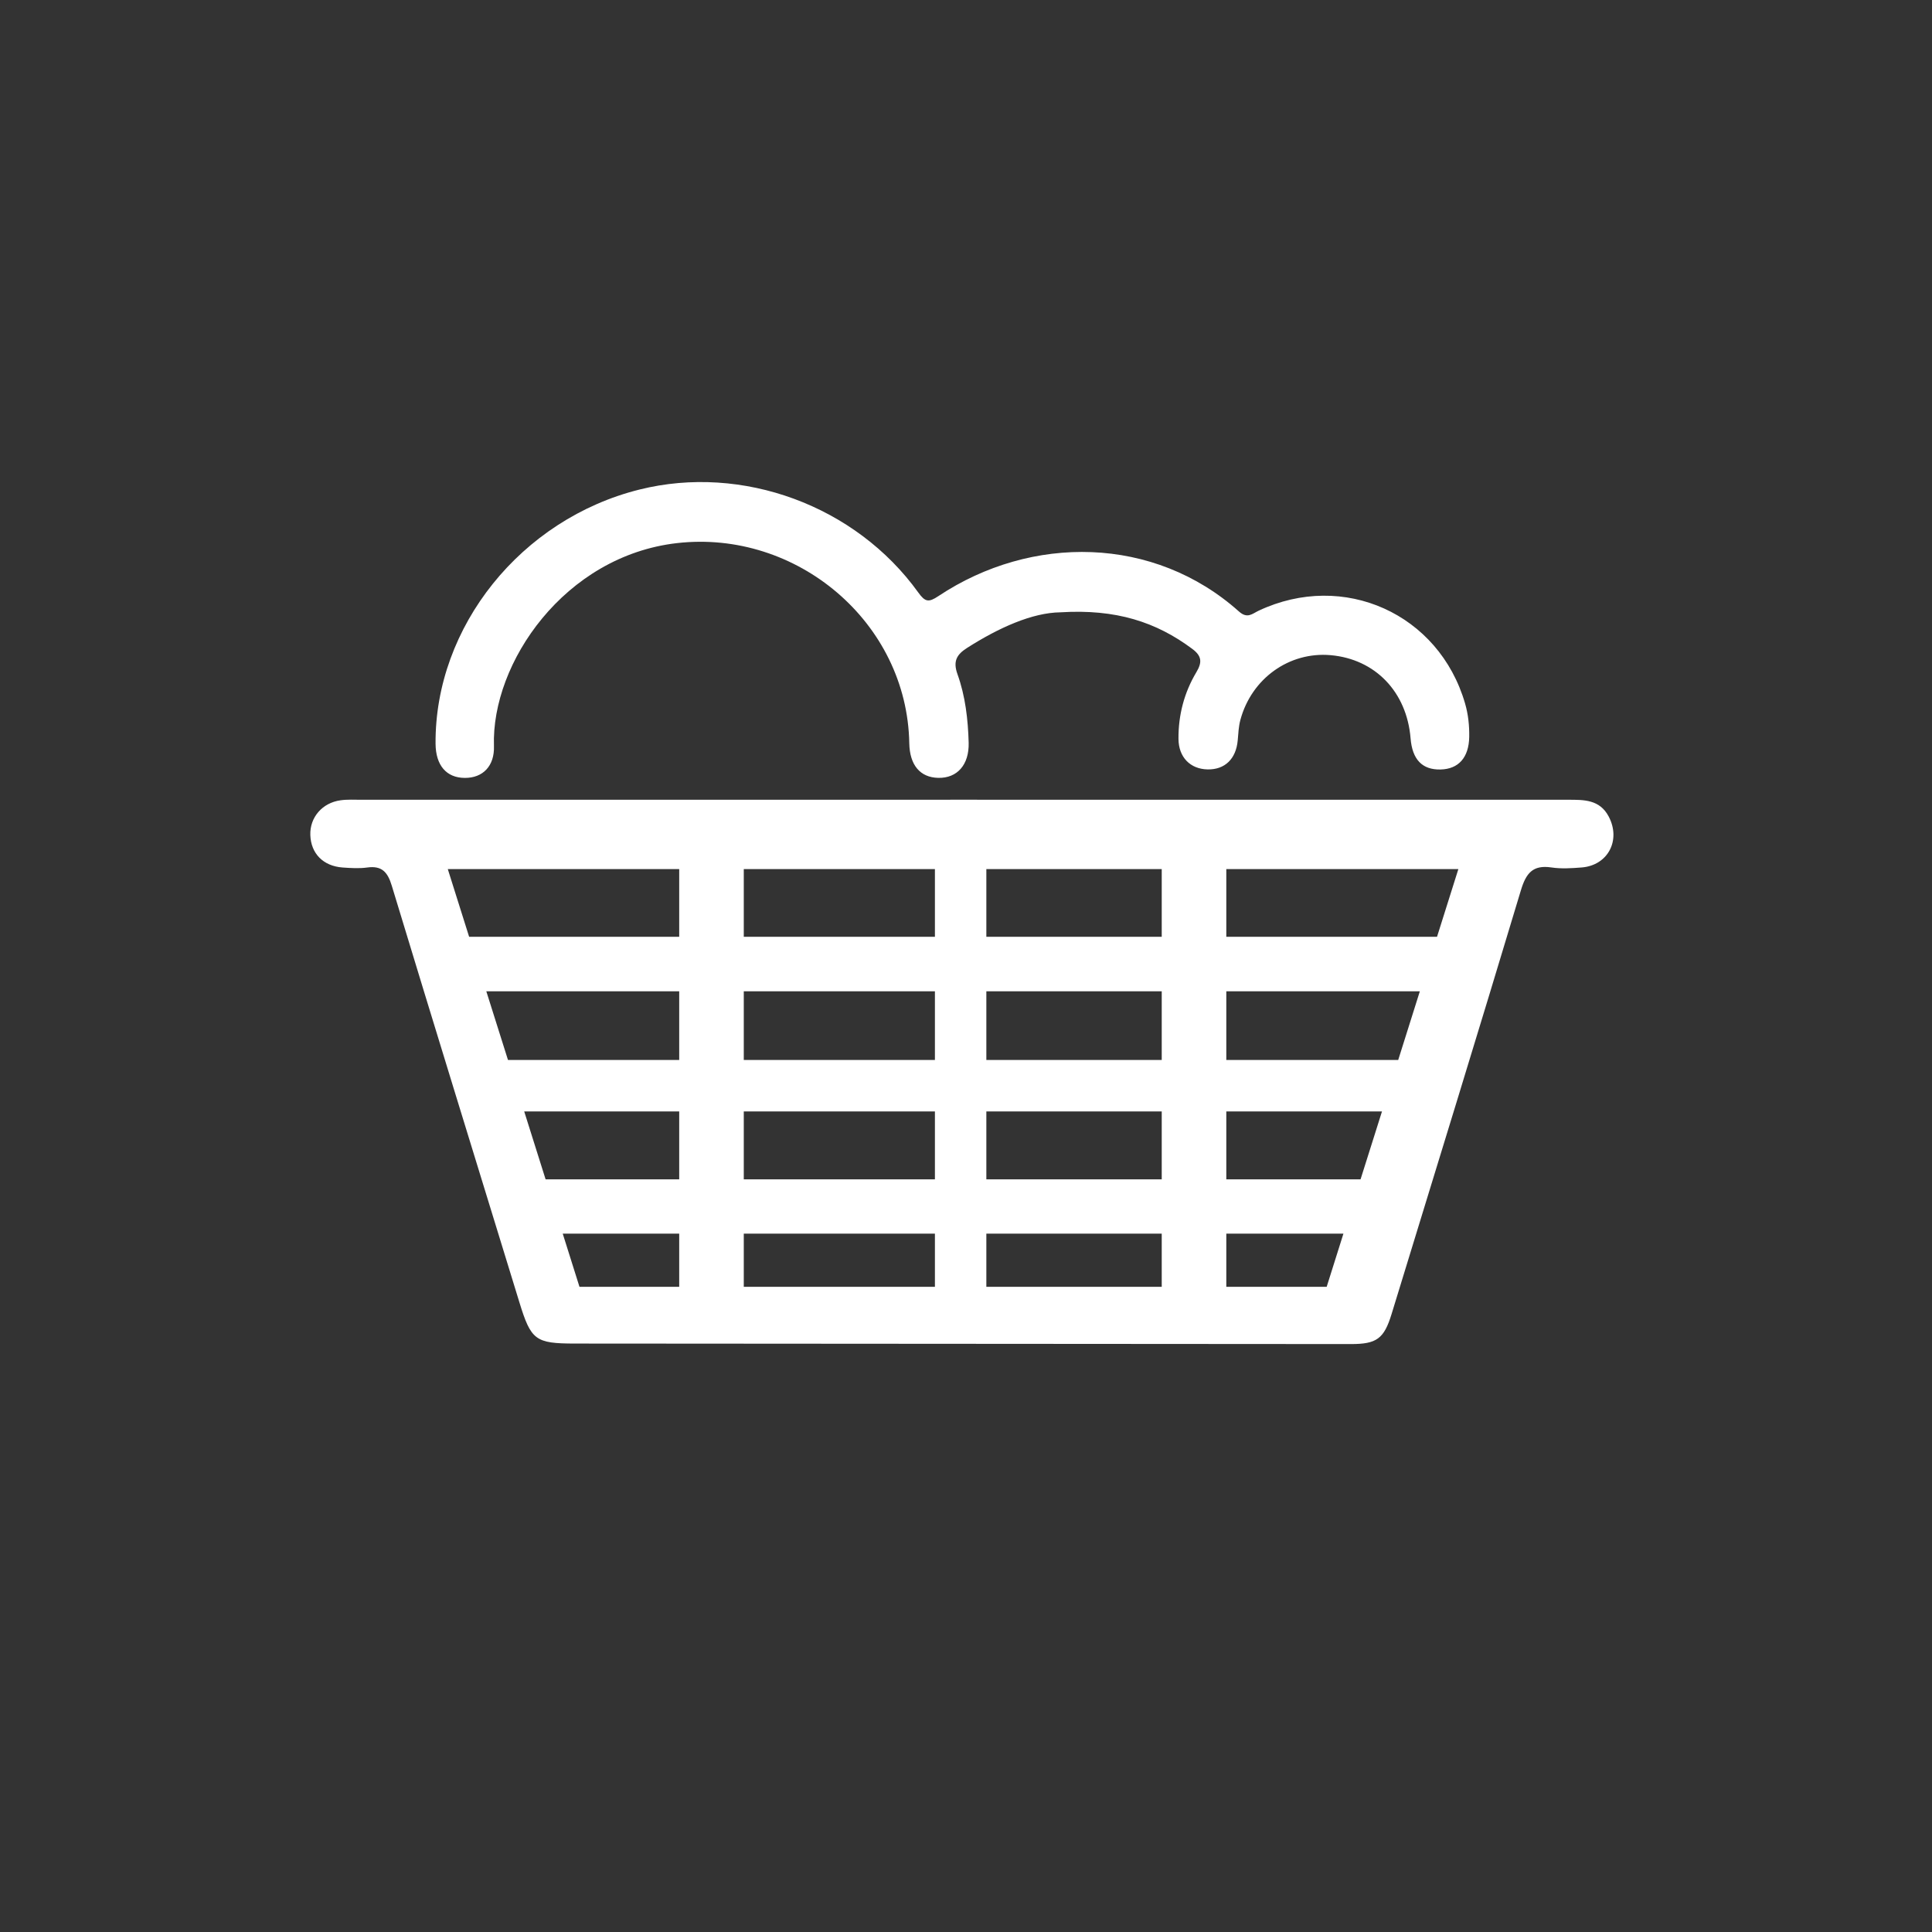 <?xml version="1.0" encoding="UTF-8" standalone="no"?>
<svg width="45px" height="45px" viewBox="0 0 45 45" version="1.1" xmlns="http://www.w3.org/2000/svg" xmlns:xlink="http://www.w3.org/1999/xlink" xmlns:sketch="http://www.bohemiancoding.com/sketch/ns">
    <rect x="0" y="0" width="45" height="45" fill="#333333" stroke="none"/>
    <!-- Generator: Sketch 3.3.2 (12043) - http://www.bohemiancoding.com/sketch -->
    <title>aventura-free-laundry</title>
    <desc>Created with Sketch.</desc>
    <defs></defs>
    <g id="utilities" stroke="none" stroke-width="1" fill="none" fill-rule="evenodd" sketch:type="MSPage">
        <g id="aventura-free-laundry" sketch:type="MSArtboardGroup" fill="#FFFFFF">
            <g id="Group" sketch:type="MSLayerGroup" transform="translate(7, 11)">
                <g id="Imported-Layers-Copy" sketch:type="MSShapeGroup">
                    <path d="M17.7,3.262 C17.043,3.27 16.264,3.62 15.524,4.092 C15.284,4.245 15.193,4.4 15.301,4.702 C15.485,5.213 15.547,5.756 15.562,6.3 C15.575,6.815 15.294,7.128 14.853,7.118 C14.43,7.108 14.189,6.82 14.179,6.313 C14.13,3.496 11.559,1.332 8.769,1.65 C6.151,1.949 4.442,4.441 4.505,6.376 C4.521,6.846 4.243,7.122 3.826,7.119 C3.397,7.117 3.149,6.826 3.145,6.323 C3.126,3.596 5.139,1.088 7.897,0.402 C10.29,-0.194 12.931,0.774 14.389,2.801 C14.549,3.024 14.631,3.035 14.856,2.885 C17.027,1.441 19.882,1.477 21.859,3.244 C22.055,3.418 22.168,3.295 22.317,3.224 C24.295,2.294 26.517,3.294 27.124,5.384 C27.199,5.641 27.225,5.902 27.221,6.165 C27.212,6.646 26.971,6.914 26.552,6.923 C26.126,6.932 25.895,6.691 25.855,6.197 C25.767,5.116 25.032,4.351 23.992,4.26 C23.03,4.176 22.152,4.801 21.891,5.767 C21.85,5.92 21.843,6.083 21.829,6.243 C21.791,6.676 21.529,6.93 21.125,6.921 C20.726,6.912 20.452,6.641 20.449,6.209 C20.445,5.657 20.582,5.131 20.865,4.658 C21.004,4.426 20.993,4.28 20.772,4.115 C19.93,3.486 18.993,3.182 17.7,3.262" id="Fill-1"></path>
                    <path d="M30.47,8.019 C30.259,7.618 29.887,7.628 29.518,7.628 C24.827,7.627 20.136,7.627 15.445,7.627 C10.769,7.627 6.093,7.627 1.416,7.628 C1.255,7.628 1.092,7.618 0.934,7.64 C0.506,7.698 0.215,8.039 0.228,8.448 C0.242,8.88 0.527,9.173 0.981,9.206 C1.171,9.219 1.365,9.232 1.552,9.206 C1.897,9.158 2.03,9.315 2.126,9.632 C3.107,12.867 4.104,16.097 5.096,19.328 C5.369,20.218 5.469,20.293 6.391,20.294 C12.416,20.298 18.44,20.301 24.465,20.306 C25.063,20.306 25.236,20.184 25.412,19.608 C26.42,16.321 27.433,13.035 28.423,9.742 C28.543,9.341 28.699,9.139 29.138,9.205 C29.367,9.239 29.607,9.223 29.84,9.205 C30.455,9.156 30.759,8.568 30.47,8.019 L30.47,8.019 Z M8.82,18.972 L6.497,18.972 L6.107,17.734 L8.82,17.734 L8.82,18.972 L8.82,18.972 Z M8.82,16.469 L5.708,16.469 L5.21,14.888 L8.82,14.888 L8.82,16.469 L8.82,16.469 Z M8.82,13.689 L4.832,13.689 L4.327,12.089 L8.82,12.089 L8.82,13.689 L8.82,13.689 Z M8.82,10.82 L3.927,10.82 L3.43,9.243 L8.82,9.243 L8.82,10.82 L8.82,10.82 Z M10.324,17.734 L14.776,17.734 L14.776,18.972 L10.324,18.972 L10.324,17.734 Z M10.324,14.888 L14.776,14.888 L14.776,16.469 L10.324,16.469 L10.324,14.888 Z M10.324,12.089 L14.776,12.089 L14.776,13.689 L10.324,13.689 L10.324,12.089 Z M10.324,9.243 L14.776,9.243 L14.776,10.82 L10.324,10.82 L10.324,9.243 Z M15.974,17.734 L20.059,17.734 L20.059,18.972 L15.974,18.972 L15.974,17.734 Z M15.974,14.888 L20.059,14.888 L20.059,16.469 L15.974,16.469 L15.974,14.888 Z M15.974,12.089 L20.059,12.089 L20.059,13.689 L15.974,13.689 L15.974,12.089 Z M15.974,9.243 L20.059,9.243 L20.059,10.82 L15.974,10.82 L15.974,9.243 Z M23.901,18.972 L21.563,18.972 L21.563,17.734 L24.291,17.734 L23.901,18.972 L23.901,18.972 Z M24.69,16.469 L21.563,16.469 L21.563,14.888 L25.189,14.888 L24.69,16.469 L24.69,16.469 Z M25.567,13.689 L21.563,13.689 L21.563,12.089 L26.071,12.089 L25.567,13.689 L25.567,13.689 Z M26.471,10.82 L21.563,10.82 L21.563,9.243 L26.968,9.243 L26.471,10.82 L26.471,10.82 Z" id="Fill-2"></path>
                </g>
            </g>
        </g>
    </g>
</svg>